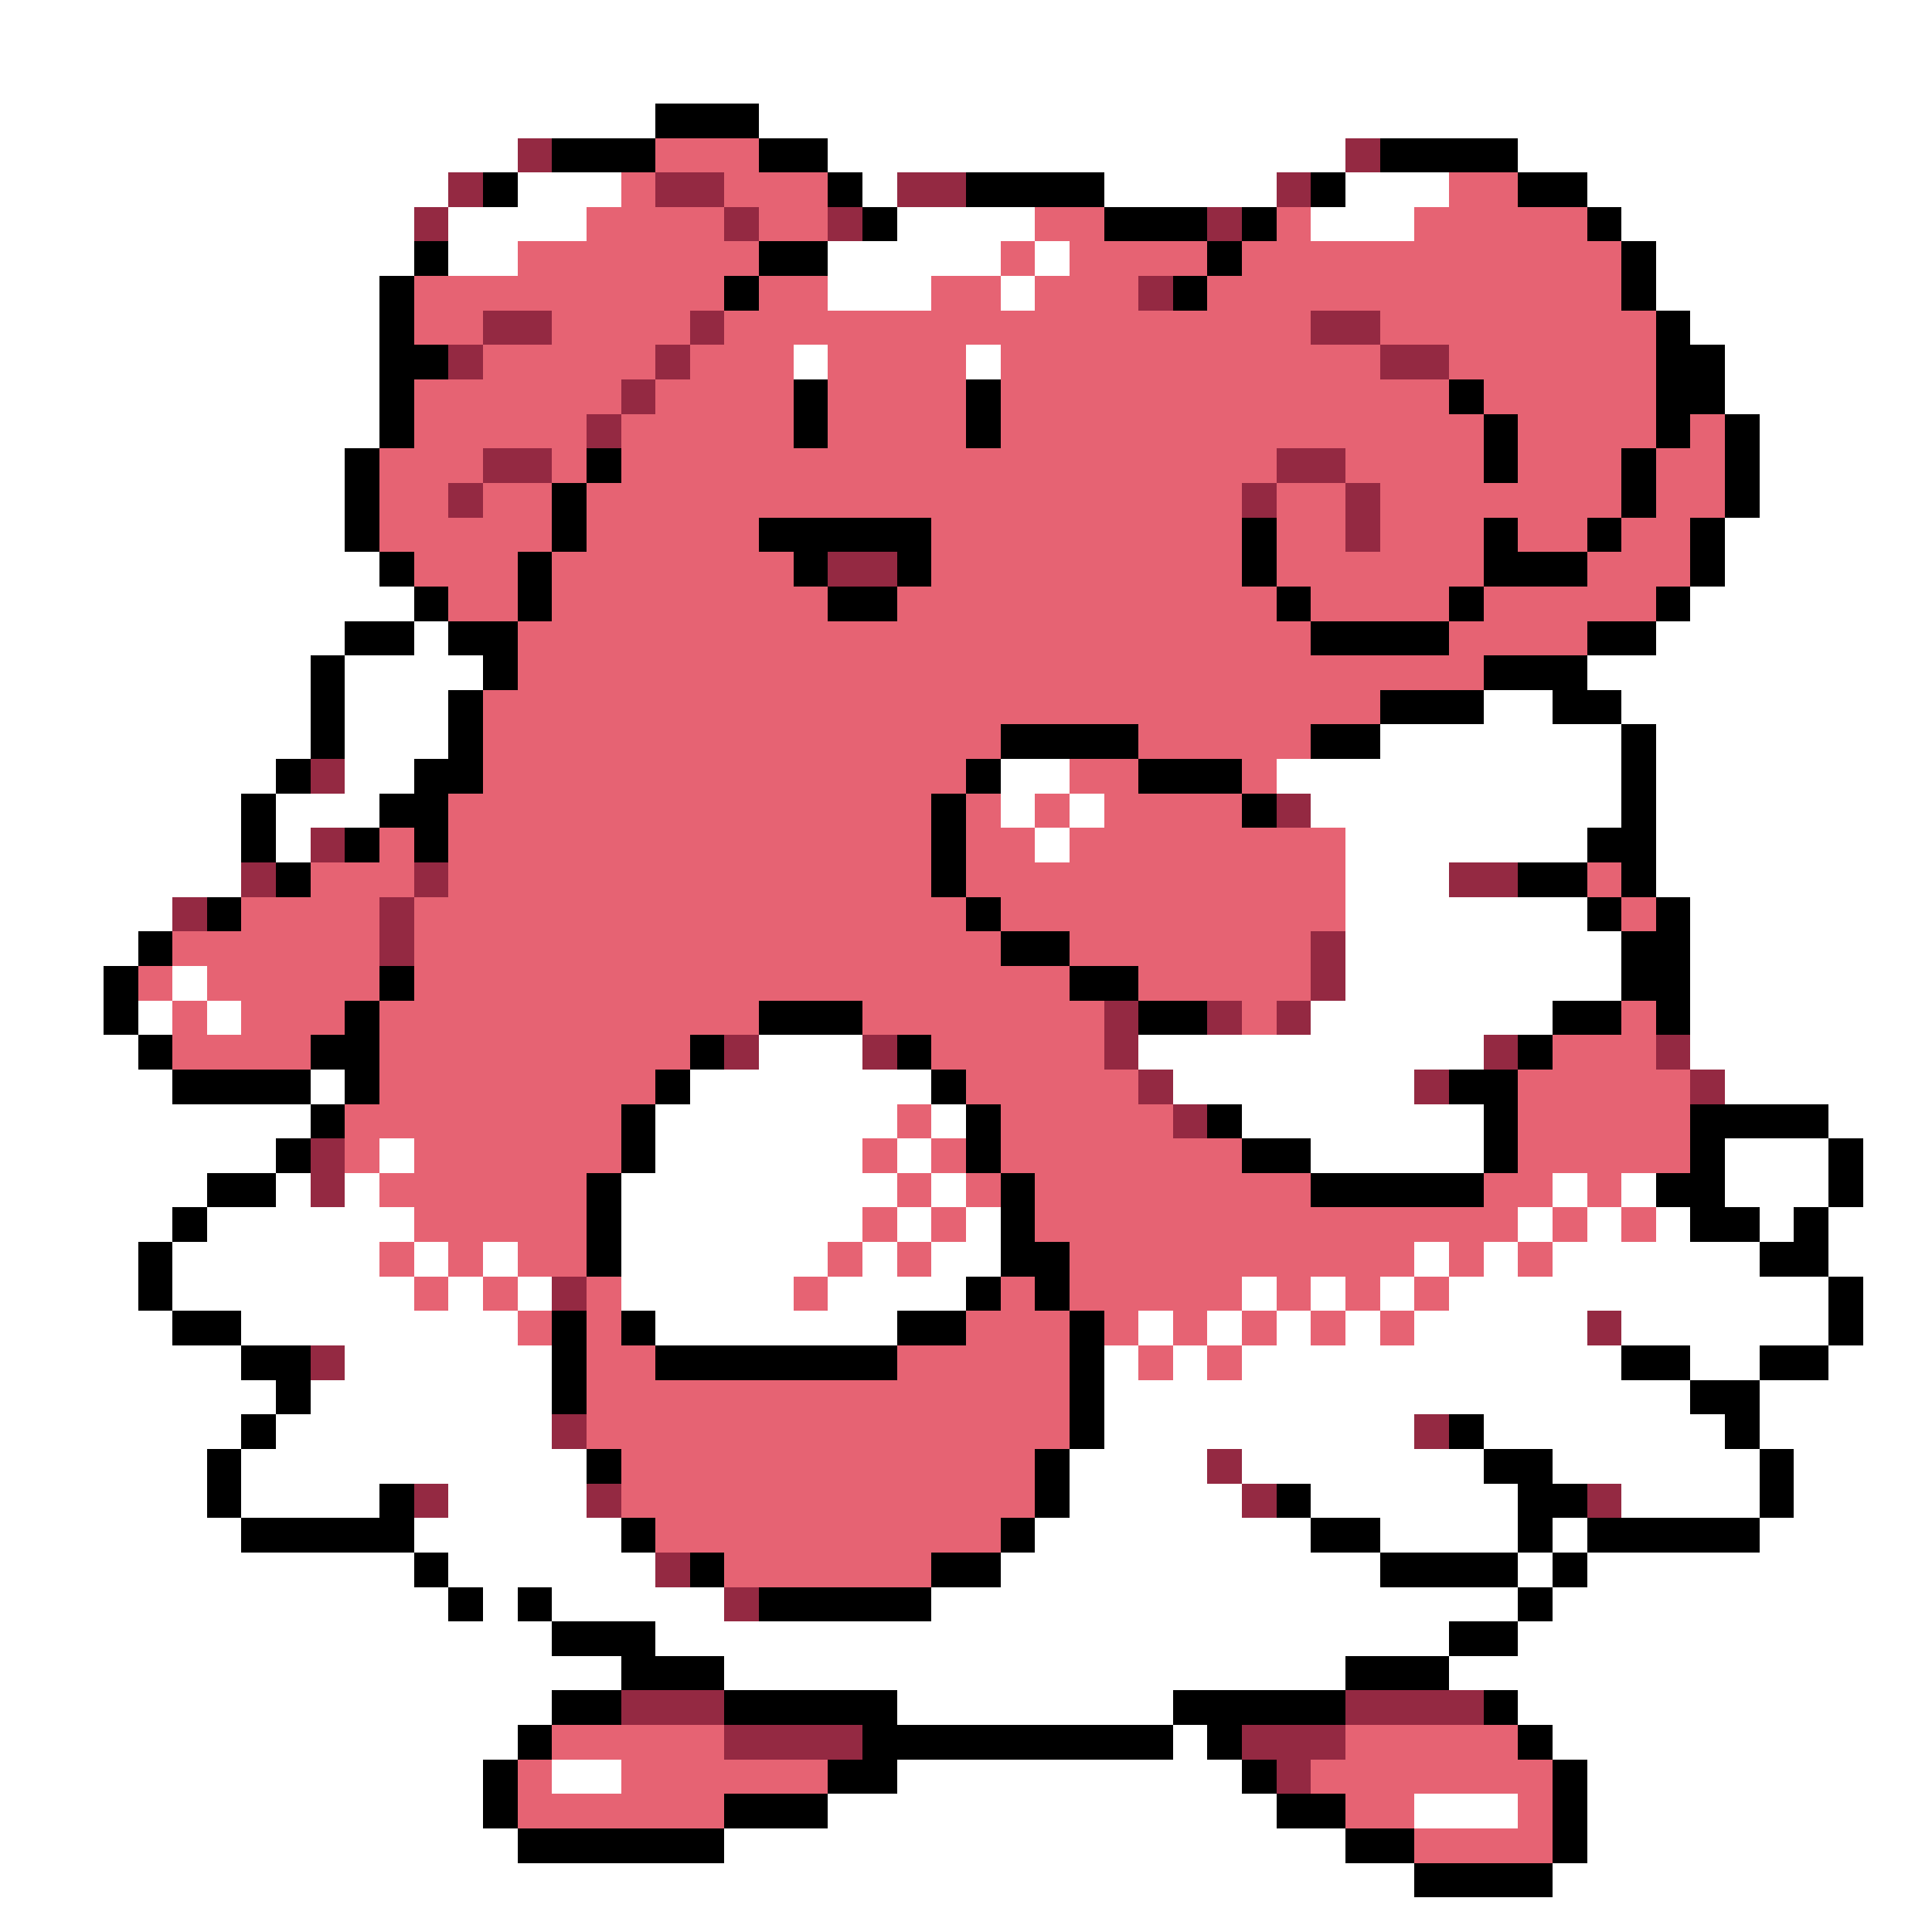 <svg xmlns="http://www.w3.org/2000/svg" viewBox="0 -0.5 56 56" shape-rendering="crispEdges">
<rect x="0" y="-0.5" width="56" height="56" fill="#333333" stroke="none"/>
<path stroke="#ffffff" d="M0 0h56M0 1h56M0 2h56M0 3h19M22 3h34M0 4h15M24 4h15M44 4h12M0 5h13M15 5h3M25 5h1M32 5h5M39 5h3M46 5h10M0 6h12M13 6h4M26 6h4M38 6h3M47 6h9M0 7h12M13 7h2M24 7h5M30 7h1M48 7h8M0 8h11M24 8h3M29 8h1M48 8h8M0 9h11M49 9h7M0 10h11M23 10h1M28 10h1M50 10h6M0 11h11M50 11h6M0 12h11M51 12h5M0 13h10M51 13h5M0 14h10M51 14h5M0 15h10M50 15h6M0 16h11M50 16h6M0 17h12M49 17h7M0 18h10M12 18h1M48 18h8M0 19h9M10 19h4M46 19h10M0 20h9M10 20h3M43 20h2M47 20h9M0 21h9M10 21h3M40 21h7M48 21h8M0 22h8M10 22h2M29 22h2M37 22h10M48 22h8M0 23h7M8 23h3M29 23h1M31 23h1M38 23h9M48 23h8M0 24h7M8 24h1M30 24h1M39 24h7M48 24h8M0 25h7M39 25h3M48 25h8M0 26h5M39 26h7M49 26h7M0 27h4M39 27h8M49 27h7M0 28h3M5 28h1M39 28h8M49 28h7M0 29h3M4 29h1M6 29h1M38 29h7M49 29h7M0 30h4M22 30h3M33 30h10M49 30h7M0 31h5M9 31h1M20 31h7M34 31h7M50 31h6M0 32h9M19 32h7M27 32h1M36 32h7M53 32h3M0 33h8M11 33h1M19 33h6M26 33h1M38 33h5M50 33h3M54 33h2M0 34h6M8 34h1M10 34h1M18 34h8M27 34h1M45 34h1M47 34h1M50 34h3M54 34h2M0 35h5M6 35h6M18 35h7M26 35h1M28 35h1M44 35h1M46 35h1M48 35h1M51 35h1M53 35h3M0 36h4M5 36h6M12 36h1M14 36h1M18 36h6M25 36h1M27 36h2M41 36h1M43 36h1M45 36h6M53 36h3M0 37h4M5 37h7M13 37h1M15 37h1M18 37h5M24 37h4M36 37h1M38 37h1M40 37h1M42 37h11M54 37h2M0 38h5M7 38h8M19 38h7M33 38h1M35 38h1M37 38h1M39 38h1M41 38h5M47 38h6M54 38h2M0 39h7M10 39h6M32 39h1M34 39h1M36 39h11M49 39h2M53 39h3M0 40h8M9 40h7M32 40h17M51 40h5M0 41h7M8 41h8M32 41h9M43 41h7M51 41h5M0 42h6M7 42h10M31 42h4M36 42h7M45 42h6M52 42h4M0 43h6M7 43h4M13 43h4M31 43h5M38 43h6M47 43h4M52 43h4M0 44h7M12 44h6M30 44h8M40 44h4M45 44h1M51 44h5M0 45h12M13 45h6M29 45h11M44 45h1M46 45h10M0 46h13M14 46h1M16 46h5M27 46h17M45 46h11M0 47h16M19 47h23M44 47h12M0 48h18M21 48h18M42 48h14M0 49h16M26 49h8M44 49h12M0 50h15M34 50h1M45 50h11M0 51h14M16 51h2M26 51h10M46 51h10M0 52h14M24 52h13M41 52h3M46 52h10M0 53h15M21 53h18M46 53h10M0 54h41M45 54h11M0 55h56" />
<path stroke="#000000" d="M19 3h3M16 4h3M22 4h2M40 4h4M14 5h1M24 5h1M28 5h4M38 5h1M44 5h2M25 6h1M32 6h3M36 6h1M46 6h1M12 7h1M22 7h2M35 7h1M47 7h1M11 8h1M21 8h1M34 8h1M47 8h1M11 9h1M48 9h1M11 10h2M48 10h2M11 11h1M23 11h1M28 11h1M42 11h1M48 11h2M11 12h1M23 12h1M28 12h1M43 12h1M48 12h1M50 12h1M10 13h1M17 13h1M43 13h1M47 13h1M50 13h1M10 14h1M16 14h1M47 14h1M50 14h1M10 15h1M16 15h1M22 15h5M36 15h1M43 15h1M46 15h1M49 15h1M11 16h1M15 16h1M23 16h1M26 16h1M36 16h1M43 16h3M49 16h1M12 17h1M15 17h1M24 17h2M37 17h1M42 17h1M48 17h1M10 18h2M13 18h2M38 18h4M46 18h2M9 19h1M14 19h1M43 19h3M9 20h1M13 20h1M40 20h3M45 20h2M9 21h1M13 21h1M29 21h4M38 21h2M47 21h1M8 22h1M12 22h2M28 22h1M33 22h3M47 22h1M7 23h1M11 23h2M27 23h1M36 23h1M47 23h1M7 24h1M10 24h1M12 24h1M27 24h1M46 24h2M8 25h1M27 25h1M44 25h2M47 25h1M6 26h1M28 26h1M46 26h1M48 26h1M4 27h1M29 27h2M47 27h2M3 28h1M11 28h1M31 28h2M47 28h2M3 29h1M10 29h1M22 29h3M33 29h2M45 29h2M48 29h1M4 30h1M9 30h2M20 30h1M26 30h1M44 30h1M5 31h4M10 31h1M19 31h1M27 31h1M42 31h2M9 32h1M18 32h1M28 32h1M35 32h1M43 32h1M49 32h4M8 33h1M18 33h1M28 33h1M36 33h2M43 33h1M49 33h1M53 33h1M6 34h2M17 34h1M29 34h1M38 34h5M48 34h2M53 34h1M5 35h1M17 35h1M29 35h1M49 35h2M52 35h1M4 36h1M17 36h1M29 36h2M51 36h2M4 37h1M28 37h1M30 37h1M53 37h1M5 38h2M16 38h1M18 38h1M26 38h2M31 38h1M53 38h1M7 39h2M16 39h1M19 39h7M31 39h1M47 39h2M51 39h2M8 40h1M16 40h1M31 40h1M49 40h2M7 41h1M31 41h1M42 41h1M50 41h1M6 42h1M17 42h1M30 42h1M43 42h2M51 42h1M6 43h1M11 43h1M30 43h1M37 43h1M44 43h2M51 43h1M7 44h5M18 44h1M29 44h1M38 44h2M44 44h1M46 44h5M12 45h1M20 45h1M27 45h2M40 45h4M45 45h1M13 46h1M15 46h1M22 46h5M44 46h1M16 47h3M42 47h2M18 48h3M39 48h3M16 49h2M21 49h5M34 49h5M43 49h1M15 50h1M25 50h9M35 50h1M44 50h1M14 51h1M24 51h2M36 51h1M45 51h1M14 52h1M21 52h3M37 52h2M45 52h1M15 53h6M39 53h2M45 53h1M41 54h4" />
<path stroke="#942942" d="M15 4h1M39 4h1M13 5h1M19 5h2M26 5h2M37 5h1M12 6h1M21 6h1M24 6h1M35 6h1M33 8h1M14 9h2M20 9h1M38 9h2M13 10h1M19 10h1M40 10h2M18 11h1M17 12h1M14 13h2M37 13h2M13 14h1M36 14h1M39 14h1M39 15h1M24 16h2M9 22h1M37 23h1M9 24h1M7 25h1M12 25h1M42 25h2M5 26h1M11 26h1M11 27h1M38 27h1M38 28h1M32 29h1M35 29h1M37 29h1M21 30h1M25 30h1M32 30h1M43 30h1M48 30h1M33 31h1M41 31h1M49 31h1M34 32h1M9 33h1M9 34h1M16 37h1M46 38h1M9 39h1M16 41h1M41 41h1M35 42h1M12 43h1M17 43h1M36 43h1M46 43h1M19 45h1M21 46h1M18 49h3M39 49h4M21 50h4M36 50h3M37 51h1" />
<path stroke="#e66373" d="M19 4h3M18 5h1M21 5h3M42 5h2M17 6h4M22 6h2M30 6h2M37 6h1M41 6h5M15 7h7M29 7h1M31 7h4M36 7h11M12 8h9M22 8h2M27 8h2M30 8h3M35 8h12M12 9h2M16 9h4M21 9h17M40 9h8M14 10h5M20 10h3M24 10h4M29 10h11M42 10h6M12 11h6M19 11h4M24 11h4M29 11h13M43 11h5M12 12h5M18 12h5M24 12h4M29 12h14M44 12h4M49 12h1M11 13h3M16 13h1M18 13h19M39 13h4M44 13h3M48 13h2M11 14h2M14 14h2M17 14h19M37 14h2M40 14h7M48 14h2M11 15h5M17 15h5M27 15h9M37 15h2M40 15h3M44 15h2M47 15h2M12 16h3M16 16h7M27 16h9M37 16h6M46 16h3M13 17h2M16 17h8M26 17h11M38 17h4M43 17h5M15 18h23M42 18h4M15 19h28M14 20h26M14 21h15M33 21h5M14 22h14M31 22h2M36 22h1M13 23h14M28 23h1M30 23h1M32 23h4M11 24h1M13 24h14M28 24h2M31 24h8M9 25h3M13 25h14M28 25h11M46 25h1M7 26h4M12 26h16M29 26h10M47 26h1M5 27h6M12 27h17M31 27h7M4 28h1M6 28h5M12 28h19M33 28h5M5 29h1M7 29h3M11 29h11M25 29h7M36 29h1M47 29h1M5 30h4M11 30h9M27 30h5M45 30h3M11 31h8M28 31h5M44 31h5M10 32h8M26 32h1M29 32h5M44 32h5M10 33h1M12 33h6M25 33h1M27 33h1M29 33h7M44 33h5M11 34h6M26 34h1M28 34h1M30 34h8M43 34h2M46 34h1M12 35h5M25 35h1M27 35h1M30 35h14M45 35h1M47 35h1M11 36h1M13 36h1M15 36h2M24 36h1M26 36h1M31 36h10M42 36h1M44 36h1M12 37h1M14 37h1M17 37h1M23 37h1M29 37h1M31 37h5M37 37h1M39 37h1M41 37h1M15 38h1M17 38h1M28 38h3M32 38h1M34 38h1M36 38h1M38 38h1M40 38h1M17 39h2M26 39h5M33 39h1M35 39h1M17 40h14M17 41h14M18 42h12M18 43h12M19 44h10M21 45h6M16 50h5M39 50h5M15 51h1M18 51h6M38 51h7M15 52h6M39 52h2M44 52h1M41 53h4" />
</svg>